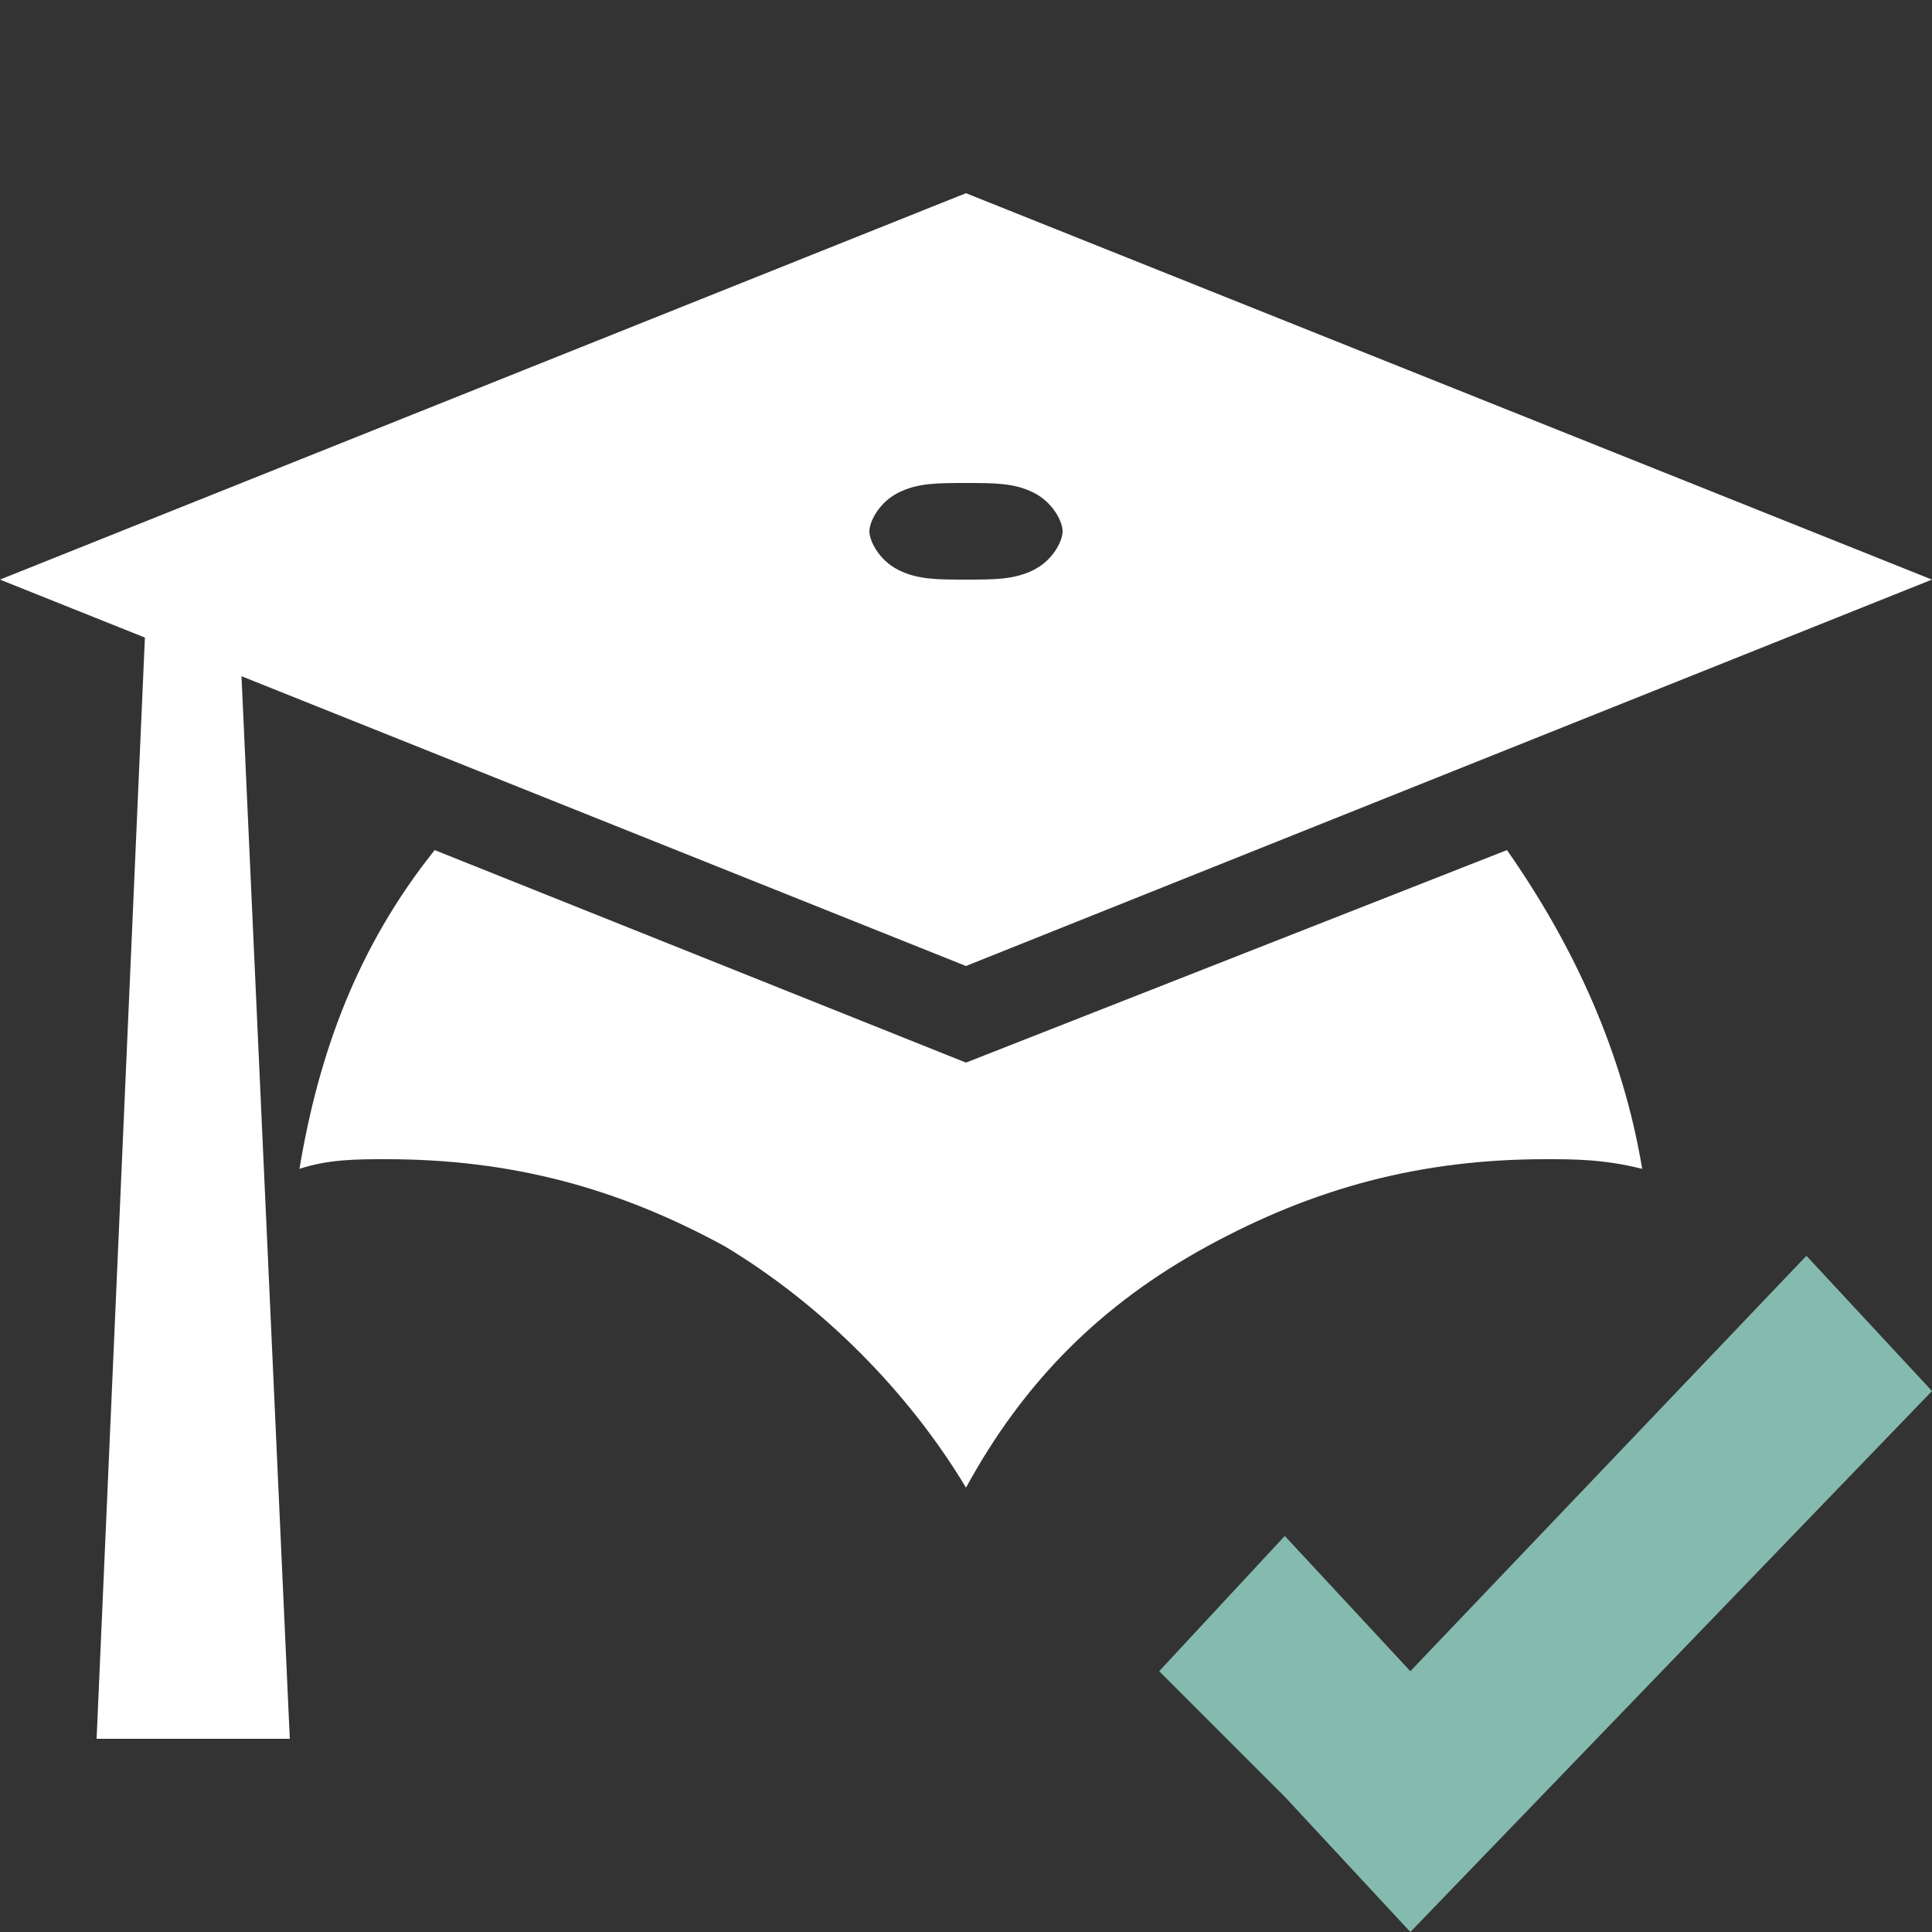 <?xml version="1.0" encoding="utf-8"?>
<!-- Generator: Adobe Illustrator 18.1.1, SVG Export Plug-In . SVG Version: 6.00 Build 0)  -->
<svg version="1.1" id="Layer_1" xmlns="http://www.w3.org/2000/svg" xmlns:xlink="http://www.w3.org/1999/xlink" x="0px" y="0px"
	 viewBox="0 0 20 20" enable-background="new 0 0 20 20" xml:space="preserve">
<rect x="0" y="0" width="20" height="20" fill="#333333" stroke="none"/>
<g>
	<path fill="#FFFFFF" d="M10,10L2.5,7L3,18H1L1.5,6.6L0,6l10-4l10,4L10,10z M10,11l5.6-2.2c0.7,1,1.2,2.1,1.4,3.3
		C16.6,12,16.3,12,16,12c-1.3,0-2.4,0.3-3.5,0.9c-1.1,0.6-1.9,1.4-2.5,2.5c-0.6-1-1.5-1.9-2.5-2.5C6.4,12.3,5.3,12,4,12
		c-0.3,0-0.6,0-0.9,0.1c0.2-1.2,0.6-2.3,1.4-3.3L10,11z M10.7,5.1C10.5,5,10.3,5,10,5S9.5,5,9.3,5.1C9.1,5.2,9,5.4,9,5.5
		c0,0.1,0.1,0.3,0.3,0.4C9.5,6,9.7,6,10,6s0.5,0,0.7-0.1C10.9,5.8,11,5.6,11,5.5C11,5.4,10.9,5.2,10.7,5.1z"/>
</g>
<g>
	<path fill="#85BAAF" d="M12,17.3l1.3-1.4l1.3,1.4l4.1-4.3l1.3,1.4L14.6,20l-1.3-1.4L12,17.3z"/>
</g>
</svg>
